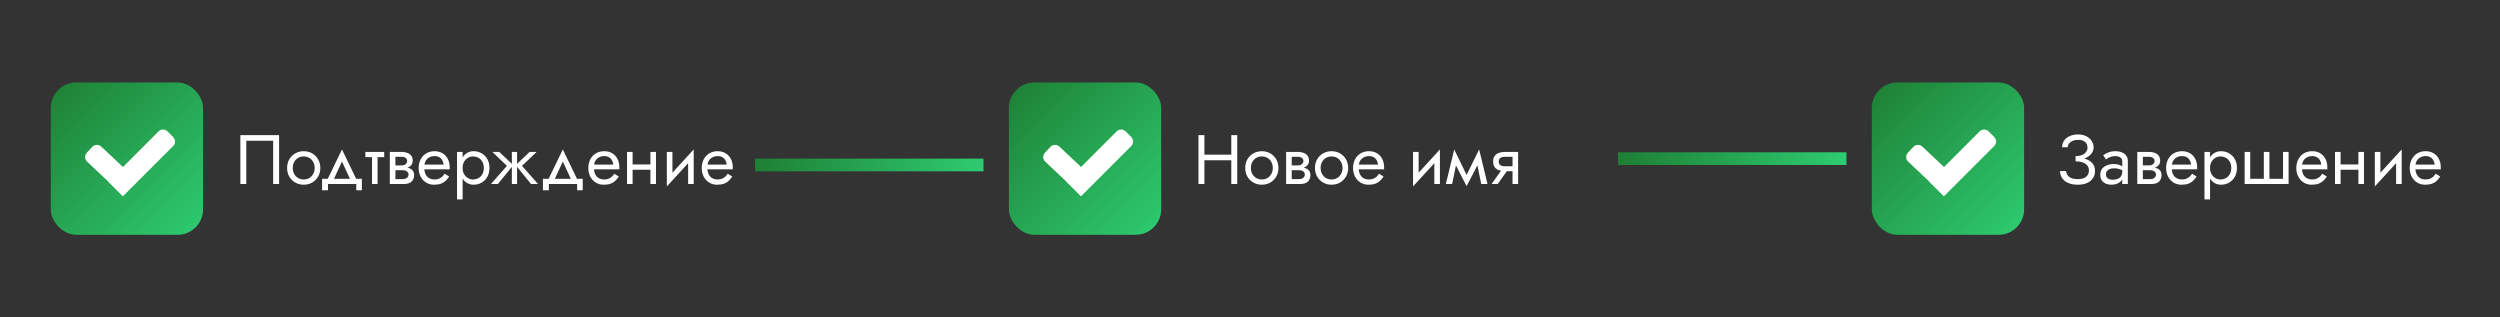 <svg width="394" height="50" viewBox="0 0 394 50" fill="none" xmlns="http://www.w3.org/2000/svg">
<rect x="0" y="0" width="394" height="50" fill="#333333" stroke="none"/>
<rect x="8" y="13" width="24" height="24" rx="4" fill="url(#paint0_linear_68_13)"/>
<path d="M13.728 25.477C13.326 25.098 13.307 24.465 13.686 24.063L14.548 23.147C14.927 22.745 15.56 22.726 15.962 23.104L19.682 26.608L17.448 28.98L13.728 25.477Z" fill="white"/>
<path d="M24.988 20.707C25.379 20.317 26.012 20.317 26.402 20.707L27.292 21.597C27.683 21.988 27.683 22.621 27.292 23.011L19.359 30.945L17.055 28.641L24.988 20.707Z" fill="white"/>
<path d="M43.05 22.18H38.815V29H37.88V21.3H43.985V29H43.05V22.18ZM45.248 26.47C45.248 25.957 45.362 25.502 45.589 25.106C45.824 24.71 46.139 24.398 46.535 24.171C46.931 23.944 47.375 23.83 47.866 23.83C48.365 23.83 48.809 23.944 49.197 24.171C49.593 24.398 49.905 24.71 50.132 25.106C50.367 25.502 50.484 25.957 50.484 26.47C50.484 26.976 50.367 27.431 50.132 27.834C49.905 28.23 49.593 28.542 49.197 28.769C48.809 28.996 48.365 29.11 47.866 29.11C47.375 29.11 46.931 28.996 46.535 28.769C46.139 28.542 45.824 28.23 45.589 27.834C45.362 27.431 45.248 26.976 45.248 26.47ZM46.139 26.47C46.139 26.822 46.213 27.134 46.359 27.405C46.513 27.676 46.719 27.893 46.975 28.054C47.239 28.208 47.536 28.285 47.866 28.285C48.196 28.285 48.49 28.208 48.746 28.054C49.01 27.893 49.216 27.676 49.362 27.405C49.516 27.134 49.593 26.822 49.593 26.47C49.593 26.118 49.516 25.806 49.362 25.535C49.216 25.256 49.01 25.04 48.746 24.886C48.49 24.732 48.196 24.655 47.866 24.655C47.536 24.655 47.239 24.732 46.975 24.886C46.719 25.04 46.513 25.256 46.359 25.535C46.213 25.806 46.139 26.118 46.139 26.47ZM53.895 25.458L52.41 28.67H51.42L53.895 23.555L56.37 28.67H55.38L53.895 25.458ZM56.15 29H51.695V29.99H50.76V28.175H57.03V29.99H56.15V29ZM57.583 23.94H60.553V24.765H57.583V23.94ZM58.628 24.16H59.508V29H58.628V24.16ZM61.953 26.36H63.416C63.768 26.36 64.084 26.397 64.362 26.47C64.641 26.543 64.861 26.672 65.022 26.855C65.184 27.038 65.264 27.295 65.264 27.625C65.264 28.006 65.136 28.333 64.879 28.604C64.63 28.868 64.216 29 63.636 29H61.953V28.23H63.416C63.746 28.23 63.988 28.16 64.142 28.021C64.304 27.882 64.384 27.713 64.384 27.515C64.384 27.412 64.362 27.321 64.318 27.24C64.282 27.159 64.223 27.086 64.142 27.02C64.069 26.954 63.97 26.906 63.845 26.877C63.728 26.84 63.585 26.822 63.416 26.822H61.953V26.36ZM61.953 26.58V26.063H63.306C63.438 26.063 63.556 26.048 63.658 26.019C63.768 25.982 63.86 25.931 63.933 25.865C64.007 25.799 64.062 25.726 64.098 25.645C64.142 25.557 64.164 25.465 64.164 25.37C64.164 25.172 64.087 25.014 63.933 24.897C63.779 24.772 63.57 24.71 63.306 24.71H61.953V23.94H63.306C63.622 23.94 63.908 23.988 64.164 24.083C64.428 24.171 64.641 24.318 64.802 24.523C64.964 24.721 65.044 24.985 65.044 25.315C65.044 25.601 64.964 25.839 64.802 26.03C64.641 26.213 64.428 26.353 64.164 26.448C63.908 26.536 63.622 26.58 63.306 26.58H61.953ZM61.436 23.94H62.316V29H61.436V23.94ZM66.542 26.69V25.942H69.919C69.889 25.678 69.816 25.447 69.699 25.249C69.589 25.044 69.431 24.886 69.226 24.776C69.028 24.659 68.782 24.6 68.489 24.6C68.195 24.6 67.928 24.662 67.686 24.787C67.444 24.912 67.249 25.091 67.103 25.326C66.963 25.553 66.894 25.825 66.894 26.14L66.872 26.47C66.872 26.859 66.938 27.189 67.07 27.46C67.202 27.731 67.389 27.937 67.631 28.076C67.873 28.215 68.159 28.285 68.489 28.285C68.738 28.285 68.958 28.248 69.149 28.175C69.347 28.094 69.523 27.988 69.677 27.856C69.831 27.717 69.963 27.555 70.073 27.372L70.788 27.823C70.619 28.08 70.432 28.307 70.227 28.505C70.021 28.696 69.772 28.846 69.479 28.956C69.185 29.059 68.819 29.11 68.379 29.11C67.924 29.11 67.513 28.996 67.147 28.769C66.787 28.542 66.501 28.23 66.289 27.834C66.083 27.431 65.981 26.976 65.981 26.47C65.981 26.375 65.984 26.283 65.992 26.195C65.999 26.107 66.01 26.019 66.025 25.931C66.098 25.513 66.245 25.146 66.465 24.831C66.685 24.516 66.967 24.27 67.312 24.094C67.664 23.918 68.056 23.83 68.489 23.83C68.965 23.83 69.383 23.936 69.743 24.149C70.102 24.362 70.381 24.662 70.579 25.051C70.777 25.432 70.876 25.891 70.876 26.426C70.876 26.47 70.876 26.514 70.876 26.558C70.876 26.602 70.872 26.646 70.865 26.69H66.542ZM72.907 31.42H72.027V23.94H72.907V31.42ZM77.142 26.47C77.142 27.013 77.028 27.482 76.801 27.878C76.573 28.274 76.269 28.578 75.888 28.791C75.514 29.004 75.096 29.11 74.634 29.11C74.216 29.11 73.846 29.004 73.523 28.791C73.207 28.578 72.958 28.274 72.775 27.878C72.599 27.482 72.511 27.013 72.511 26.47C72.511 25.92 72.599 25.451 72.775 25.062C72.958 24.666 73.207 24.362 73.523 24.149C73.846 23.936 74.216 23.83 74.634 23.83C75.096 23.83 75.514 23.936 75.888 24.149C76.269 24.362 76.573 24.666 76.801 25.062C77.028 25.451 77.142 25.92 77.142 26.47ZM76.251 26.47C76.251 26.081 76.17 25.751 76.009 25.48C75.855 25.209 75.646 25.003 75.382 24.864C75.125 24.725 74.839 24.655 74.524 24.655C74.267 24.655 74.014 24.725 73.765 24.864C73.516 25.003 73.31 25.209 73.149 25.48C72.987 25.751 72.907 26.081 72.907 26.47C72.907 26.859 72.987 27.189 73.149 27.46C73.31 27.731 73.516 27.937 73.765 28.076C74.014 28.215 74.267 28.285 74.524 28.285C74.839 28.285 75.125 28.215 75.382 28.076C75.646 27.937 75.855 27.731 76.009 27.46C76.17 27.189 76.251 26.859 76.251 26.47ZM83.474 23.94H84.574L82.264 26.14L84.794 29H83.694L81.274 26.03L83.474 23.94ZM81.494 23.94V29H80.669V23.94H81.494ZM78.689 23.94L80.889 26.03L78.469 29H77.369L79.899 26.14L77.589 23.94H78.689ZM88.7 25.458L87.215 28.67H86.225L88.7 23.555L91.175 28.67H90.185L88.7 25.458ZM90.955 29H86.5V29.99H85.565V28.175H91.835V29.99H90.955V29ZM93.279 26.69V25.942H96.656C96.627 25.678 96.553 25.447 96.436 25.249C96.326 25.044 96.168 24.886 95.963 24.776C95.765 24.659 95.519 24.6 95.226 24.6C94.933 24.6 94.665 24.662 94.423 24.787C94.181 24.912 93.987 25.091 93.84 25.326C93.701 25.553 93.631 25.825 93.631 26.14L93.609 26.47C93.609 26.859 93.675 27.189 93.807 27.46C93.939 27.731 94.126 27.937 94.368 28.076C94.61 28.215 94.896 28.285 95.226 28.285C95.475 28.285 95.695 28.248 95.886 28.175C96.084 28.094 96.26 27.988 96.414 27.856C96.568 27.717 96.7 27.555 96.81 27.372L97.525 27.823C97.356 28.08 97.169 28.307 96.964 28.505C96.759 28.696 96.509 28.846 96.216 28.956C95.923 29.059 95.556 29.11 95.116 29.11C94.661 29.11 94.251 28.996 93.884 28.769C93.525 28.542 93.239 28.23 93.026 27.834C92.821 27.431 92.718 26.976 92.718 26.47C92.718 26.375 92.722 26.283 92.729 26.195C92.736 26.107 92.747 26.019 92.762 25.931C92.835 25.513 92.982 25.146 93.202 24.831C93.422 24.516 93.704 24.27 94.049 24.094C94.401 23.918 94.793 23.83 95.226 23.83C95.703 23.83 96.121 23.936 96.48 24.149C96.839 24.362 97.118 24.662 97.316 25.051C97.514 25.432 97.613 25.891 97.613 26.426C97.613 26.47 97.613 26.514 97.613 26.558C97.613 26.602 97.609 26.646 97.602 26.69H93.279ZM99.336 26.745V25.92H103.076V26.745H99.336ZM102.504 23.94H103.384V29H102.504V23.94ZM98.819 23.94H99.699V29H98.819V23.94ZM109.274 24.82L105.094 29.385L105.149 28.12L109.329 23.555L109.274 24.82ZM105.974 23.94V28.175L105.094 29.385V23.94H105.974ZM109.329 23.555V29H108.449V24.765L109.329 23.555ZM111.154 26.69V25.942H114.531C114.502 25.678 114.428 25.447 114.311 25.249C114.201 25.044 114.043 24.886 113.838 24.776C113.64 24.659 113.394 24.6 113.101 24.6C112.808 24.6 112.54 24.662 112.298 24.787C112.056 24.912 111.862 25.091 111.715 25.326C111.576 25.553 111.506 25.825 111.506 26.14L111.484 26.47C111.484 26.859 111.55 27.189 111.682 27.46C111.814 27.731 112.001 27.937 112.243 28.076C112.485 28.215 112.771 28.285 113.101 28.285C113.35 28.285 113.57 28.248 113.761 28.175C113.959 28.094 114.135 27.988 114.289 27.856C114.443 27.717 114.575 27.555 114.685 27.372L115.4 27.823C115.231 28.08 115.044 28.307 114.839 28.505C114.634 28.696 114.384 28.846 114.091 28.956C113.798 29.059 113.431 29.11 112.991 29.11C112.536 29.11 112.126 28.996 111.759 28.769C111.4 28.542 111.114 28.23 110.901 27.834C110.696 27.431 110.593 26.976 110.593 26.47C110.593 26.375 110.597 26.283 110.604 26.195C110.611 26.107 110.622 26.019 110.637 25.931C110.71 25.513 110.857 25.146 111.077 24.831C111.297 24.516 111.579 24.27 111.924 24.094C112.276 23.918 112.668 23.83 113.101 23.83C113.578 23.83 113.996 23.936 114.355 24.149C114.714 24.362 114.993 24.662 115.191 25.051C115.389 25.432 115.488 25.891 115.488 26.426C115.488 26.47 115.488 26.514 115.488 26.558C115.488 26.602 115.484 26.646 115.477 26.69H111.154Z" fill="white"/>
<rect x="159" y="13" width="24" height="24" rx="4" fill="url(#paint1_linear_68_13)"/>
<path d="M189.397 25.26V24.38H194.677V25.26H189.397ZM194.05 21.3H194.985V29H194.05V21.3ZM188.88 21.3H189.815V29H188.88V21.3ZM196.248 26.47C196.248 25.957 196.362 25.502 196.589 25.106C196.824 24.71 197.139 24.398 197.535 24.171C197.931 23.944 198.375 23.83 198.866 23.83C199.365 23.83 199.809 23.944 200.197 24.171C200.593 24.398 200.905 24.71 201.132 25.106C201.367 25.502 201.484 25.957 201.484 26.47C201.484 26.976 201.367 27.431 201.132 27.834C200.905 28.23 200.593 28.542 200.197 28.769C199.809 28.996 199.365 29.11 198.866 29.11C198.375 29.11 197.931 28.996 197.535 28.769C197.139 28.542 196.824 28.23 196.589 27.834C196.362 27.431 196.248 26.976 196.248 26.47ZM197.139 26.47C197.139 26.822 197.213 27.134 197.359 27.405C197.513 27.676 197.719 27.893 197.975 28.054C198.239 28.208 198.536 28.285 198.866 28.285C199.196 28.285 199.49 28.208 199.746 28.054C200.01 27.893 200.216 27.676 200.362 27.405C200.516 27.134 200.593 26.822 200.593 26.47C200.593 26.118 200.516 25.806 200.362 25.535C200.216 25.256 200.01 25.04 199.746 24.886C199.49 24.732 199.196 24.655 198.866 24.655C198.536 24.655 198.239 24.732 197.975 24.886C197.719 25.04 197.513 25.256 197.359 25.535C197.213 25.806 197.139 26.118 197.139 26.47ZM203.21 26.36H204.673C205.025 26.36 205.34 26.397 205.619 26.47C205.898 26.543 206.118 26.672 206.279 26.855C206.44 27.038 206.521 27.295 206.521 27.625C206.521 28.006 206.393 28.333 206.136 28.604C205.887 28.868 205.472 29 204.893 29H203.21V28.23H204.673C205.003 28.23 205.245 28.16 205.399 28.021C205.56 27.882 205.641 27.713 205.641 27.515C205.641 27.412 205.619 27.321 205.575 27.24C205.538 27.159 205.48 27.086 205.399 27.02C205.326 26.954 205.227 26.906 205.102 26.877C204.985 26.84 204.842 26.822 204.673 26.822H203.21V26.36ZM203.21 26.58V26.063H204.563C204.695 26.063 204.812 26.048 204.915 26.019C205.025 25.982 205.117 25.931 205.19 25.865C205.263 25.799 205.318 25.726 205.355 25.645C205.399 25.557 205.421 25.465 205.421 25.37C205.421 25.172 205.344 25.014 205.19 24.897C205.036 24.772 204.827 24.71 204.563 24.71H203.21V23.94H204.563C204.878 23.94 205.164 23.988 205.421 24.083C205.685 24.171 205.898 24.318 206.059 24.523C206.22 24.721 206.301 24.985 206.301 25.315C206.301 25.601 206.22 25.839 206.059 26.03C205.898 26.213 205.685 26.353 205.421 26.448C205.164 26.536 204.878 26.58 204.563 26.58H203.21ZM202.693 23.94H203.573V29H202.693V23.94ZM207.238 26.47C207.238 25.957 207.351 25.502 207.579 25.106C207.813 24.71 208.129 24.398 208.525 24.171C208.921 23.944 209.364 23.83 209.856 23.83C210.354 23.83 210.798 23.944 211.187 24.171C211.583 24.398 211.894 24.71 212.122 25.106C212.356 25.502 212.474 25.957 212.474 26.47C212.474 26.976 212.356 27.431 212.122 27.834C211.894 28.23 211.583 28.542 211.187 28.769C210.798 28.996 210.354 29.11 209.856 29.11C209.364 29.11 208.921 28.996 208.525 28.769C208.129 28.542 207.813 28.23 207.579 27.834C207.351 27.431 207.238 26.976 207.238 26.47ZM208.129 26.47C208.129 26.822 208.202 27.134 208.349 27.405C208.503 27.676 208.708 27.893 208.965 28.054C209.229 28.208 209.526 28.285 209.856 28.285C210.186 28.285 210.479 28.208 210.736 28.054C211 27.893 211.205 27.676 211.352 27.405C211.506 27.134 211.583 26.822 211.583 26.47C211.583 26.118 211.506 25.806 211.352 25.535C211.205 25.256 211 25.04 210.736 24.886C210.479 24.732 210.186 24.655 209.856 24.655C209.526 24.655 209.229 24.732 208.965 24.886C208.708 25.04 208.503 25.256 208.349 25.535C208.202 25.806 208.129 26.118 208.129 26.47ZM213.803 26.69V25.942H217.18C217.151 25.678 217.078 25.447 216.96 25.249C216.85 25.044 216.693 24.886 216.487 24.776C216.289 24.659 216.044 24.6 215.75 24.6C215.457 24.6 215.189 24.662 214.947 24.787C214.705 24.912 214.511 25.091 214.364 25.326C214.225 25.553 214.155 25.825 214.155 26.14L214.133 26.47C214.133 26.859 214.199 27.189 214.331 27.46C214.463 27.731 214.65 27.937 214.892 28.076C215.134 28.215 215.42 28.285 215.75 28.285C216 28.285 216.22 28.248 216.41 28.175C216.608 28.094 216.784 27.988 216.938 27.856C217.092 27.717 217.224 27.555 217.334 27.372L218.049 27.823C217.881 28.08 217.694 28.307 217.488 28.505C217.283 28.696 217.034 28.846 216.74 28.956C216.447 29.059 216.08 29.11 215.64 29.11C215.186 29.11 214.775 28.996 214.408 28.769C214.049 28.542 213.763 28.23 213.55 27.834C213.345 27.431 213.242 26.976 213.242 26.47C213.242 26.375 213.246 26.283 213.253 26.195C213.261 26.107 213.272 26.019 213.286 25.931C213.36 25.513 213.506 25.146 213.726 24.831C213.946 24.516 214.229 24.27 214.573 24.094C214.925 23.918 215.318 23.83 215.75 23.83C216.227 23.83 216.645 23.936 217.004 24.149C217.364 24.362 217.642 24.662 217.84 25.051C218.038 25.432 218.137 25.891 218.137 26.426C218.137 26.47 218.137 26.514 218.137 26.558C218.137 26.602 218.134 26.646 218.126 26.69H213.803ZM226.876 24.82L222.696 29.385L222.751 28.12L226.931 23.555L226.876 24.82ZM223.576 23.94V28.175L222.696 29.385V23.94H223.576ZM226.931 23.555V29H226.051V24.765L226.931 23.555ZM233.443 29L232.618 24.985L233.113 23.555L234.433 29H233.443ZM230.803 28.241L233.113 23.555L233.223 25.315L231.133 29.341L230.803 28.241ZM231.133 29.341L229.076 25.315L229.186 23.555L231.463 28.241L231.133 29.341ZM227.866 29L229.186 23.555L229.681 24.985L228.856 29H227.866ZM236.043 29H235.075L236.945 26.36H237.913L236.043 29ZM239.255 29H238.375V23.94H239.255V29ZM238.738 26.206V26.976H237.165C236.821 26.976 236.505 26.925 236.219 26.822C235.941 26.719 235.721 26.558 235.559 26.338C235.398 26.111 235.317 25.817 235.317 25.458C235.317 25.091 235.398 24.798 235.559 24.578C235.721 24.358 235.941 24.197 236.219 24.094C236.505 23.991 236.821 23.94 237.165 23.94H238.738V24.71H237.165C236.953 24.71 236.773 24.739 236.626 24.798C236.487 24.849 236.381 24.93 236.307 25.04C236.234 25.15 236.197 25.289 236.197 25.458C236.197 25.627 236.234 25.766 236.307 25.876C236.381 25.986 236.487 26.07 236.626 26.129C236.773 26.18 236.953 26.206 237.165 26.206H238.738Z" fill="white"/>
<path d="M164.728 25.477C164.326 25.098 164.307 24.465 164.686 24.063L165.548 23.147C165.927 22.745 166.56 22.726 166.962 23.104L170.682 26.608L168.448 28.98L164.728 25.477Z" fill="white"/>
<path d="M175.988 20.707C176.379 20.317 177.012 20.317 177.402 20.707L178.292 21.597C178.683 21.988 178.683 22.621 178.292 23.011L170.359 30.945L168.054 28.641L175.988 20.707Z" fill="white"/>
<rect x="295" y="13" width="24" height="24" rx="4" fill="url(#paint2_linear_68_13)"/>
<path d="M300.728 25.477C300.326 25.098 300.307 24.465 300.686 24.063L301.548 23.147C301.927 22.745 302.56 22.726 302.962 23.104L306.682 26.608L304.448 28.98L300.728 25.477Z" fill="white"/>
<path d="M311.988 20.707C312.379 20.317 313.012 20.317 313.402 20.707L314.292 21.597C314.683 21.988 314.683 22.621 314.292 23.011L306.359 30.945L304.054 28.641L311.988 20.707Z" fill="white"/>
<path d="M327.113 25.205V24.6C327.516 24.6 327.857 24.541 328.136 24.424C328.415 24.299 328.627 24.138 328.774 23.94C328.921 23.735 328.994 23.511 328.994 23.269C328.994 23.027 328.939 22.814 328.829 22.631C328.719 22.44 328.55 22.294 328.323 22.191C328.103 22.088 327.828 22.037 327.498 22.037C327.19 22.037 326.911 22.088 326.662 22.191C326.42 22.294 326.229 22.433 326.09 22.609C325.951 22.785 325.881 22.987 325.881 23.214H324.99C324.99 22.811 325.093 22.459 325.298 22.158C325.511 21.857 325.804 21.623 326.178 21.454C326.559 21.278 326.996 21.19 327.487 21.19C328 21.19 328.44 21.285 328.807 21.476C329.174 21.667 329.456 21.916 329.654 22.224C329.852 22.532 329.951 22.869 329.951 23.236C329.951 23.507 329.881 23.764 329.742 24.006C329.61 24.241 329.419 24.45 329.17 24.633C328.921 24.809 328.62 24.948 328.268 25.051C327.923 25.154 327.538 25.205 327.113 25.205ZM327.443 29.11C326.988 29.11 326.589 29.055 326.244 28.945C325.899 28.835 325.61 28.685 325.375 28.494C325.14 28.296 324.961 28.069 324.836 27.812C324.719 27.548 324.66 27.266 324.66 26.965H325.606C325.635 27.207 325.716 27.423 325.848 27.614C325.987 27.805 326.185 27.955 326.442 28.065C326.706 28.175 327.04 28.23 327.443 28.23C328.052 28.23 328.499 28.105 328.785 27.856C329.071 27.607 329.214 27.273 329.214 26.855C329.214 26.54 329.122 26.276 328.939 26.063C328.756 25.85 328.506 25.693 328.191 25.59C327.876 25.48 327.516 25.425 327.113 25.425V24.82C327.685 24.82 328.202 24.893 328.664 25.04C329.126 25.187 329.493 25.418 329.764 25.733C330.035 26.041 330.171 26.452 330.171 26.965C330.171 27.398 330.061 27.775 329.841 28.098C329.628 28.421 329.317 28.67 328.906 28.846C328.503 29.022 328.015 29.11 327.443 29.11ZM331.892 27.515C331.892 27.691 331.94 27.841 332.035 27.966C332.13 28.083 332.259 28.175 332.42 28.241C332.581 28.3 332.761 28.329 332.959 28.329C333.252 28.329 333.513 28.285 333.74 28.197C333.967 28.109 334.143 27.97 334.268 27.779C334.4 27.588 334.466 27.335 334.466 27.02L334.642 27.57C334.642 27.893 334.554 28.171 334.378 28.406C334.209 28.633 333.982 28.809 333.696 28.934C333.41 29.051 333.091 29.11 332.739 29.11C332.424 29.11 332.134 29.051 331.87 28.934C331.606 28.817 331.393 28.644 331.232 28.417C331.078 28.182 331.001 27.893 331.001 27.548C331.001 27.189 331.089 26.884 331.265 26.635C331.441 26.386 331.69 26.195 332.013 26.063C332.336 25.924 332.717 25.854 333.157 25.854C333.48 25.854 333.755 25.898 333.982 25.986C334.217 26.067 334.404 26.162 334.543 26.272C334.682 26.375 334.778 26.459 334.829 26.525V27.042C334.58 26.866 334.327 26.738 334.07 26.657C333.813 26.569 333.524 26.525 333.201 26.525C332.908 26.525 332.662 26.565 332.464 26.646C332.273 26.727 332.13 26.84 332.035 26.987C331.94 27.134 331.892 27.31 331.892 27.515ZM331.892 25.128L331.463 24.457C331.654 24.318 331.91 24.178 332.233 24.039C332.556 23.9 332.944 23.83 333.399 23.83C333.788 23.83 334.125 23.892 334.411 24.017C334.704 24.134 334.932 24.307 335.093 24.534C335.262 24.761 335.346 25.04 335.346 25.37V29H334.466V25.37C334.466 25.113 334.356 24.923 334.136 24.798C333.923 24.666 333.678 24.6 333.399 24.6C333.157 24.6 332.937 24.633 332.739 24.699C332.541 24.758 332.369 24.831 332.222 24.919C332.083 25 331.973 25.069 331.892 25.128ZM337.352 26.36H338.815C339.167 26.36 339.482 26.397 339.761 26.47C340.039 26.543 340.259 26.672 340.421 26.855C340.582 27.038 340.663 27.295 340.663 27.625C340.663 28.006 340.534 28.333 340.278 28.604C340.028 28.868 339.614 29 339.035 29H337.352V28.23H338.815C339.145 28.23 339.387 28.16 339.541 28.021C339.702 27.882 339.783 27.713 339.783 27.515C339.783 27.412 339.761 27.321 339.717 27.24C339.68 27.159 339.621 27.086 339.541 27.02C339.467 26.954 339.368 26.906 339.244 26.877C339.126 26.84 338.983 26.822 338.815 26.822H337.352V26.36ZM337.352 26.58V26.063H338.705C338.837 26.063 338.954 26.048 339.057 26.019C339.167 25.982 339.258 25.931 339.332 25.865C339.405 25.799 339.46 25.726 339.497 25.645C339.541 25.557 339.563 25.465 339.563 25.37C339.563 25.172 339.486 25.014 339.332 24.897C339.178 24.772 338.969 24.71 338.705 24.71H337.352V23.94H338.705C339.02 23.94 339.306 23.988 339.563 24.083C339.827 24.171 340.039 24.318 340.201 24.523C340.362 24.721 340.443 24.985 340.443 25.315C340.443 25.601 340.362 25.839 340.201 26.03C340.039 26.213 339.827 26.353 339.563 26.448C339.306 26.536 339.02 26.58 338.705 26.58H337.352ZM336.835 23.94H337.715V29H336.835V23.94ZM341.94 26.69V25.942H345.317C345.288 25.678 345.214 25.447 345.097 25.249C344.987 25.044 344.829 24.886 344.624 24.776C344.426 24.659 344.18 24.6 343.887 24.6C343.594 24.6 343.326 24.662 343.084 24.787C342.842 24.912 342.648 25.091 342.501 25.326C342.362 25.553 342.292 25.825 342.292 26.14L342.27 26.47C342.27 26.859 342.336 27.189 342.468 27.46C342.6 27.731 342.787 27.937 343.029 28.076C343.271 28.215 343.557 28.285 343.887 28.285C344.136 28.285 344.356 28.248 344.547 28.175C344.745 28.094 344.921 27.988 345.075 27.856C345.229 27.717 345.361 27.555 345.471 27.372L346.186 27.823C346.017 28.08 345.83 28.307 345.625 28.505C345.42 28.696 345.17 28.846 344.877 28.956C344.584 29.059 344.217 29.11 343.777 29.11C343.322 29.11 342.912 28.996 342.545 28.769C342.186 28.542 341.9 28.23 341.687 27.834C341.482 27.431 341.379 26.976 341.379 26.47C341.379 26.375 341.383 26.283 341.39 26.195C341.397 26.107 341.408 26.019 341.423 25.931C341.496 25.513 341.643 25.146 341.863 24.831C342.083 24.516 342.365 24.27 342.71 24.094C343.062 23.918 343.454 23.83 343.887 23.83C344.364 23.83 344.782 23.936 345.141 24.149C345.5 24.362 345.779 24.662 345.977 25.051C346.175 25.432 346.274 25.891 346.274 26.426C346.274 26.47 346.274 26.514 346.274 26.558C346.274 26.602 346.27 26.646 346.263 26.69H341.94ZM348.305 31.42H347.425V23.94H348.305V31.42ZM352.54 26.47C352.54 27.013 352.427 27.482 352.199 27.878C351.972 28.274 351.668 28.578 351.286 28.791C350.912 29.004 350.494 29.11 350.032 29.11C349.614 29.11 349.244 29.004 348.921 28.791C348.606 28.578 348.357 28.274 348.173 27.878C347.997 27.482 347.909 27.013 347.909 26.47C347.909 25.92 347.997 25.451 348.173 25.062C348.357 24.666 348.606 24.362 348.921 24.149C349.244 23.936 349.614 23.83 350.032 23.83C350.494 23.83 350.912 23.936 351.286 24.149C351.668 24.362 351.972 24.666 352.199 25.062C352.427 25.451 352.54 25.92 352.54 26.47ZM351.649 26.47C351.649 26.081 351.569 25.751 351.407 25.48C351.253 25.209 351.044 25.003 350.78 24.864C350.524 24.725 350.238 24.655 349.922 24.655C349.666 24.655 349.413 24.725 349.163 24.864C348.914 25.003 348.709 25.209 348.547 25.48C348.386 25.751 348.305 26.081 348.305 26.47C348.305 26.859 348.386 27.189 348.547 27.46C348.709 27.731 348.914 27.937 349.163 28.076C349.413 28.215 349.666 28.285 349.922 28.285C350.238 28.285 350.524 28.215 350.78 28.076C351.044 27.937 351.253 27.731 351.407 27.46C351.569 27.189 351.649 26.859 351.649 26.47ZM357.659 28.175H359.804V23.94H360.684V29H353.754V23.94H354.634V28.175H356.779V23.94H357.659V28.175ZM362.458 26.69V25.942H365.835C365.805 25.678 365.732 25.447 365.615 25.249C365.505 25.044 365.347 24.886 365.142 24.776C364.944 24.659 364.698 24.6 364.405 24.6C364.111 24.6 363.844 24.662 363.602 24.787C363.36 24.912 363.165 25.091 363.019 25.326C362.879 25.553 362.81 25.825 362.81 26.14L362.788 26.47C362.788 26.859 362.854 27.189 362.986 27.46C363.118 27.731 363.305 27.937 363.547 28.076C363.789 28.215 364.075 28.285 364.405 28.285C364.654 28.285 364.874 28.248 365.065 28.175C365.263 28.094 365.439 27.988 365.593 27.856C365.747 27.717 365.879 27.555 365.989 27.372L366.704 27.823C366.535 28.08 366.348 28.307 366.143 28.505C365.937 28.696 365.688 28.846 365.395 28.956C365.101 29.059 364.735 29.11 364.295 29.11C363.84 29.11 363.429 28.996 363.063 28.769C362.703 28.542 362.417 28.23 362.205 27.834C361.999 27.431 361.897 26.976 361.897 26.47C361.897 26.375 361.9 26.283 361.908 26.195C361.915 26.107 361.926 26.019 361.941 25.931C362.014 25.513 362.161 25.146 362.381 24.831C362.601 24.516 362.883 24.27 363.228 24.094C363.58 23.918 363.972 23.83 364.405 23.83C364.881 23.83 365.299 23.936 365.659 24.149C366.018 24.362 366.297 24.662 366.495 25.051C366.693 25.432 366.792 25.891 366.792 26.426C366.792 26.47 366.792 26.514 366.792 26.558C366.792 26.602 366.788 26.646 366.781 26.69H362.458ZM368.515 26.745V25.92H372.255V26.745H368.515ZM371.683 23.94H372.563V29H371.683V23.94ZM367.998 23.94H368.878V29H367.998V23.94ZM378.453 24.82L374.273 29.385L374.328 28.12L378.508 23.555L378.453 24.82ZM375.153 23.94V28.175L374.273 29.385V23.94H375.153ZM378.508 23.555V29H377.628V24.765L378.508 23.555ZM380.333 26.69V25.942H383.71C383.68 25.678 383.607 25.447 383.49 25.249C383.38 25.044 383.222 24.886 383.017 24.776C382.819 24.659 382.573 24.6 382.28 24.6C381.986 24.6 381.719 24.662 381.477 24.787C381.235 24.912 381.04 25.091 380.894 25.326C380.754 25.553 380.685 25.825 380.685 26.14L380.663 26.47C380.663 26.859 380.729 27.189 380.861 27.46C380.993 27.731 381.18 27.937 381.422 28.076C381.664 28.215 381.95 28.285 382.28 28.285C382.529 28.285 382.749 28.248 382.94 28.175C383.138 28.094 383.314 27.988 383.468 27.856C383.622 27.717 383.754 27.555 383.864 27.372L384.579 27.823C384.41 28.08 384.223 28.307 384.018 28.505C383.812 28.696 383.563 28.846 383.27 28.956C382.976 29.059 382.61 29.11 382.17 29.11C381.715 29.11 381.304 28.996 380.938 28.769C380.578 28.542 380.292 28.23 380.08 27.834C379.874 27.431 379.772 26.976 379.772 26.47C379.772 26.375 379.775 26.283 379.783 26.195C379.79 26.107 379.801 26.019 379.816 25.931C379.889 25.513 380.036 25.146 380.256 24.831C380.476 24.516 380.758 24.27 381.103 24.094C381.455 23.918 381.847 23.83 382.28 23.83C382.756 23.83 383.174 23.936 383.534 24.149C383.893 24.362 384.172 24.662 384.37 25.051C384.568 25.432 384.667 25.891 384.667 26.426C384.667 26.47 384.667 26.514 384.667 26.558C384.667 26.602 384.663 26.646 384.656 26.69H380.333Z" fill="white"/>
<rect x="119" y="25" width="36" height="2" fill="url(#paint3_linear_68_13)"/>
<rect x="255" y="24" width="36" height="2" fill="url(#paint4_linear_68_13)"/>
<defs>
<linearGradient id="paint0_linear_68_13" x1="8" y1="13" x2="32" y2="37" gradientUnits="userSpaceOnUse">
<stop stop-color="#1E7F34"/>
<stop offset="1" stop-color="#2ECC71"/>
</linearGradient>
<linearGradient id="paint1_linear_68_13" x1="159" y1="13" x2="183" y2="37" gradientUnits="userSpaceOnUse">
<stop stop-color="#1E7F34"/>
<stop offset="1" stop-color="#2ECC71"/>
</linearGradient>
<linearGradient id="paint2_linear_68_13" x1="295" y1="13" x2="319" y2="37" gradientUnits="userSpaceOnUse">
<stop stop-color="#1E7F34"/>
<stop offset="1" stop-color="#2ECC71"/>
</linearGradient>
<linearGradient id="paint3_linear_68_13" x1="119" y1="25" x2="155" y2="27" gradientUnits="userSpaceOnUse">
<stop stop-color="#1E7F34"/>
<stop offset="1" stop-color="#2ECC71"/>
</linearGradient>
<linearGradient id="paint4_linear_68_13" x1="255" y1="24" x2="291" y2="26" gradientUnits="userSpaceOnUse">
<stop stop-color="#1E7F34"/>
<stop offset="1" stop-color="#2ECC71"/>
</linearGradient>
</defs>
</svg>
